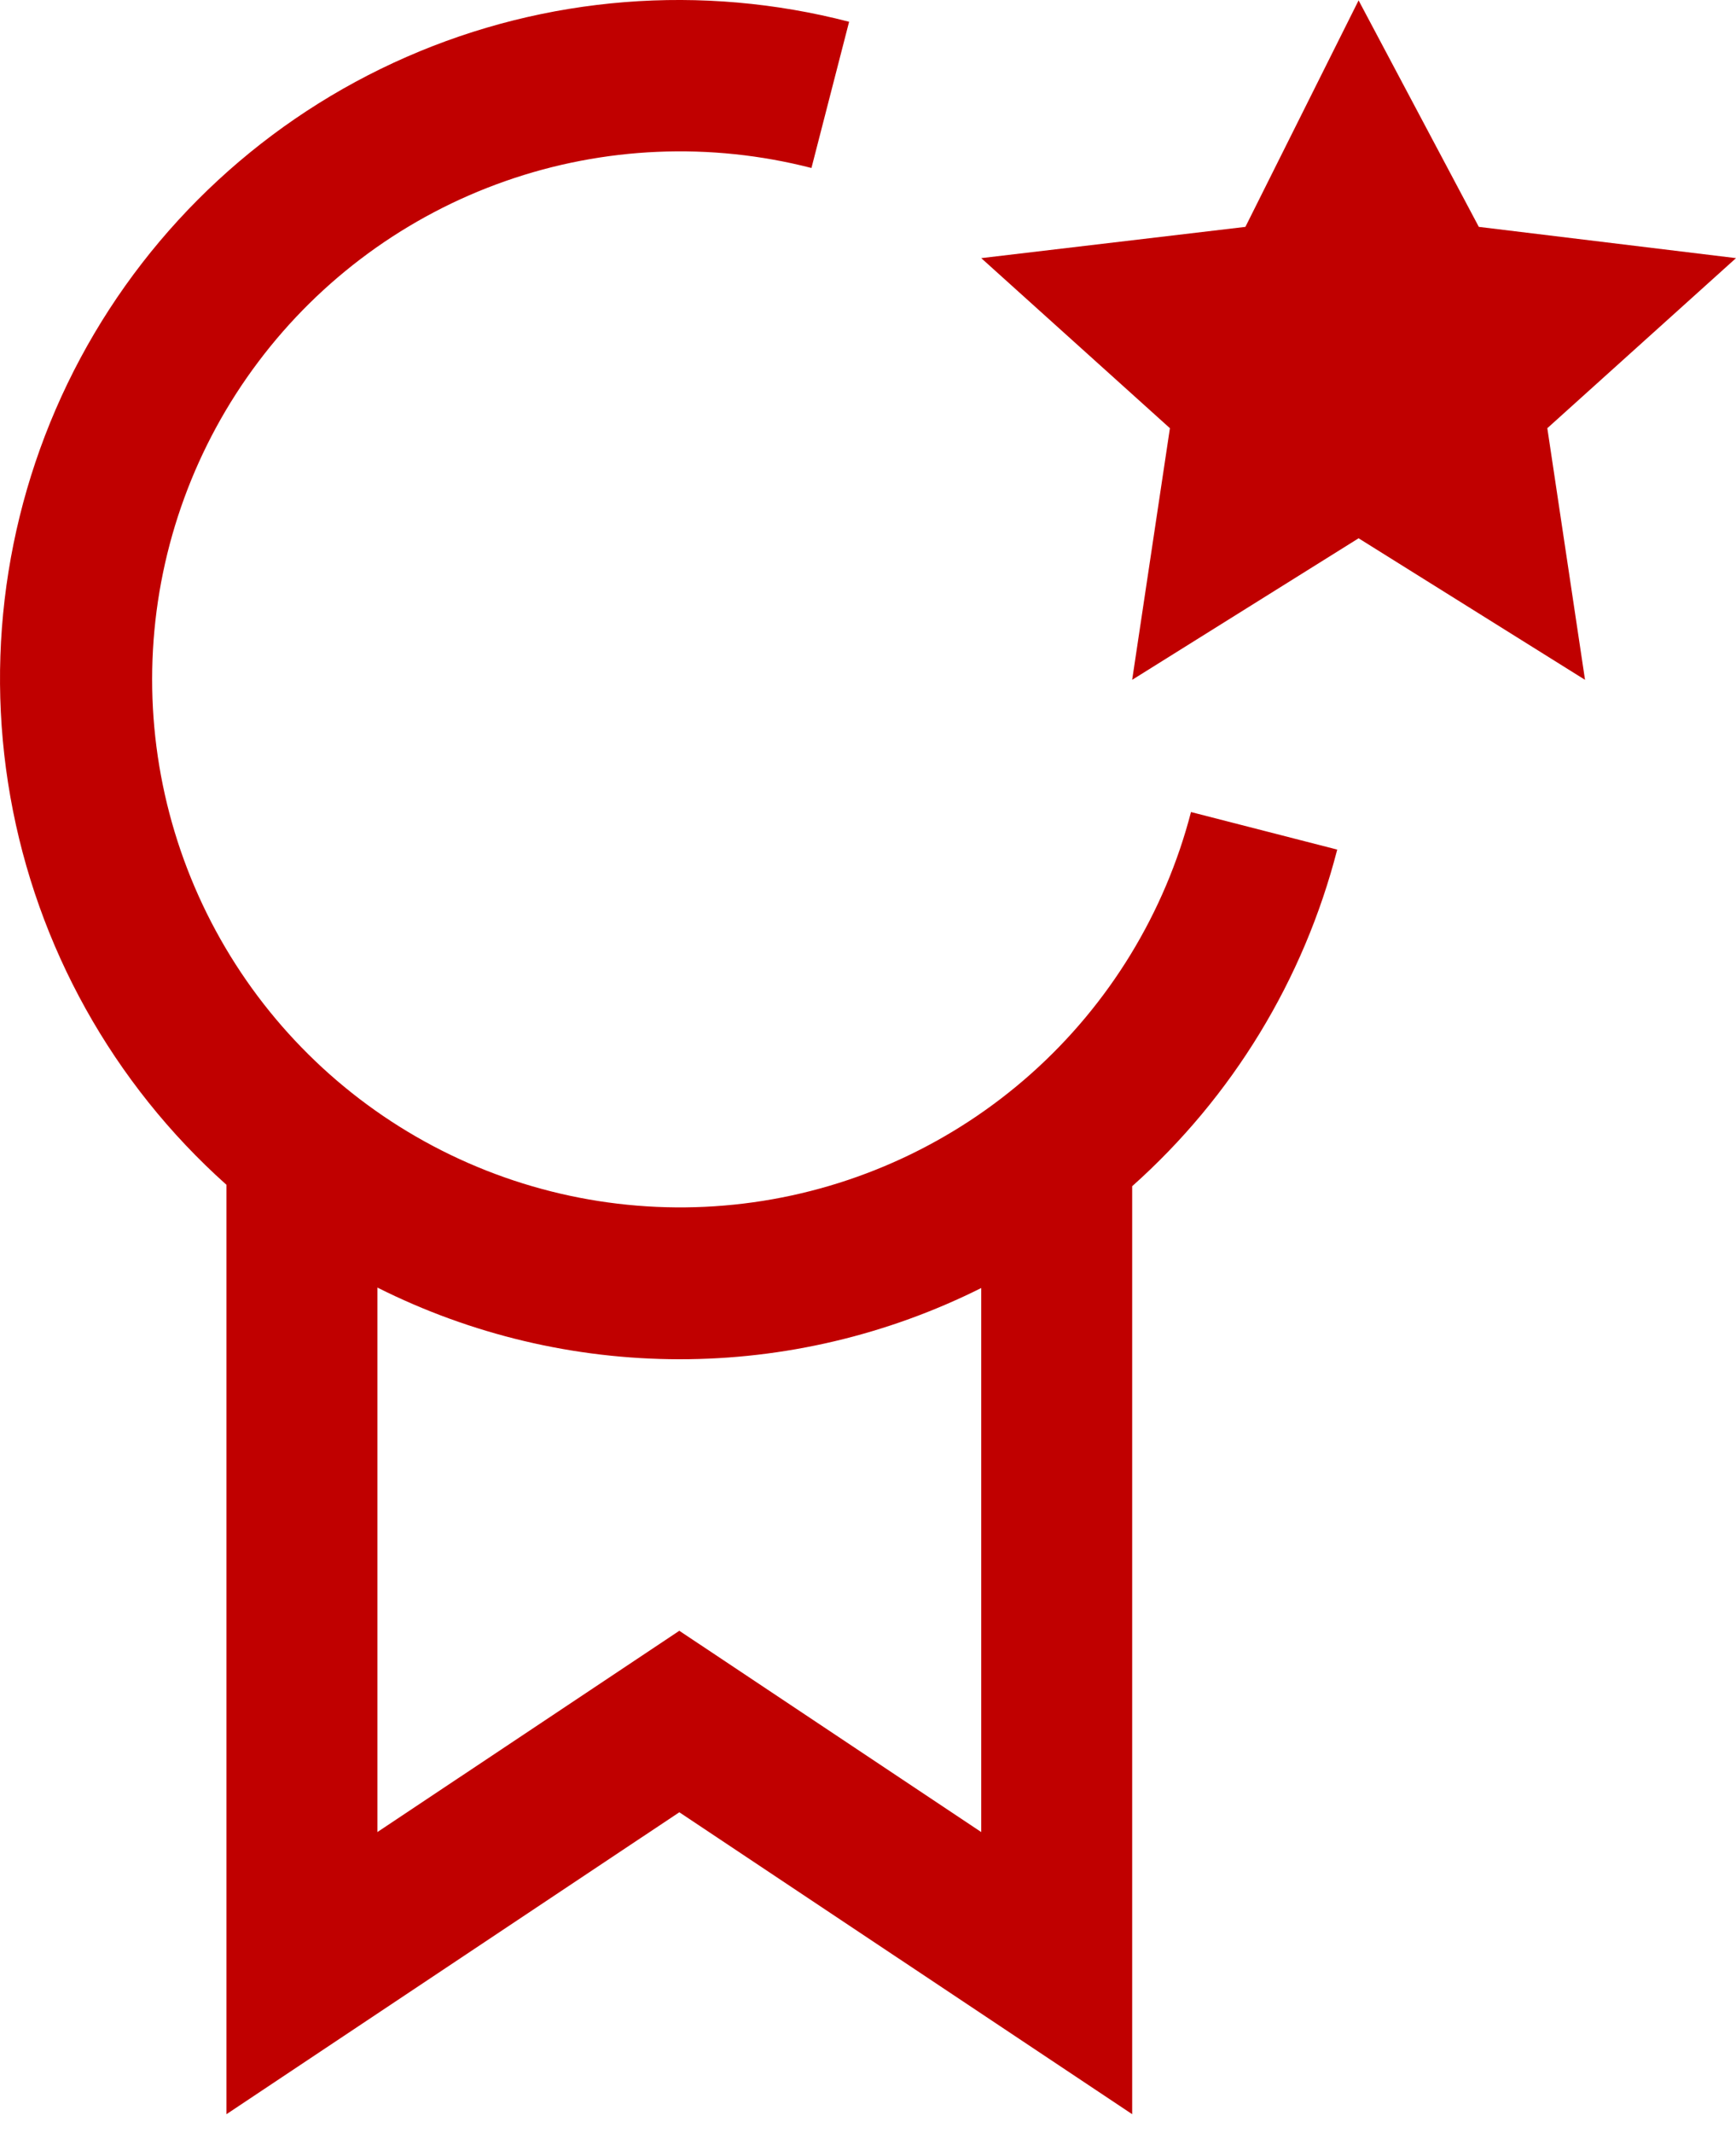 <svg width="35" height="43" viewBox="0 0 35 43" fill="none" xmlns="http://www.w3.org/2000/svg">
<path d="M27.391 0.008L29.815 4.573L35 5.203L31.196 8.631L31.956 13.703L27.391 10.85L22.826 13.703L23.587 8.631L19.783 5.203L25.109 4.573L27.391 0.008Z" fill="#C00000"/>
<path d="M26.96 17.125L24.012 16.368C23.484 18.404 22.363 20.238 20.793 21.638C19.223 23.038 17.272 23.942 15.189 24.234C13.105 24.526 10.982 24.194 9.087 23.28C7.192 22.366 5.61 20.911 4.542 19.099C3.473 17.286 2.966 15.198 3.084 13.097C3.202 10.997 3.94 8.978 5.205 7.297C6.469 5.615 8.204 4.346 10.19 3.65C12.175 2.954 14.322 2.862 16.36 3.386L17.119 0.439C14.149 -0.332 11.006 -0.083 8.195 1.148C5.385 2.378 3.069 4.517 1.62 7.222C0.172 9.927 -0.325 13.04 0.209 16.062C0.743 19.083 2.278 21.838 4.566 23.882V42.615L13.696 36.529L22.826 42.615V23.91C24.847 22.109 26.286 19.747 26.96 17.125ZM19.783 36.928L13.696 32.871L7.609 36.928V25.953C9.498 26.902 11.582 27.396 13.695 27.398C15.808 27.4 17.893 26.908 19.783 25.962V36.928Z" fill="#C00000"/>
</svg>
